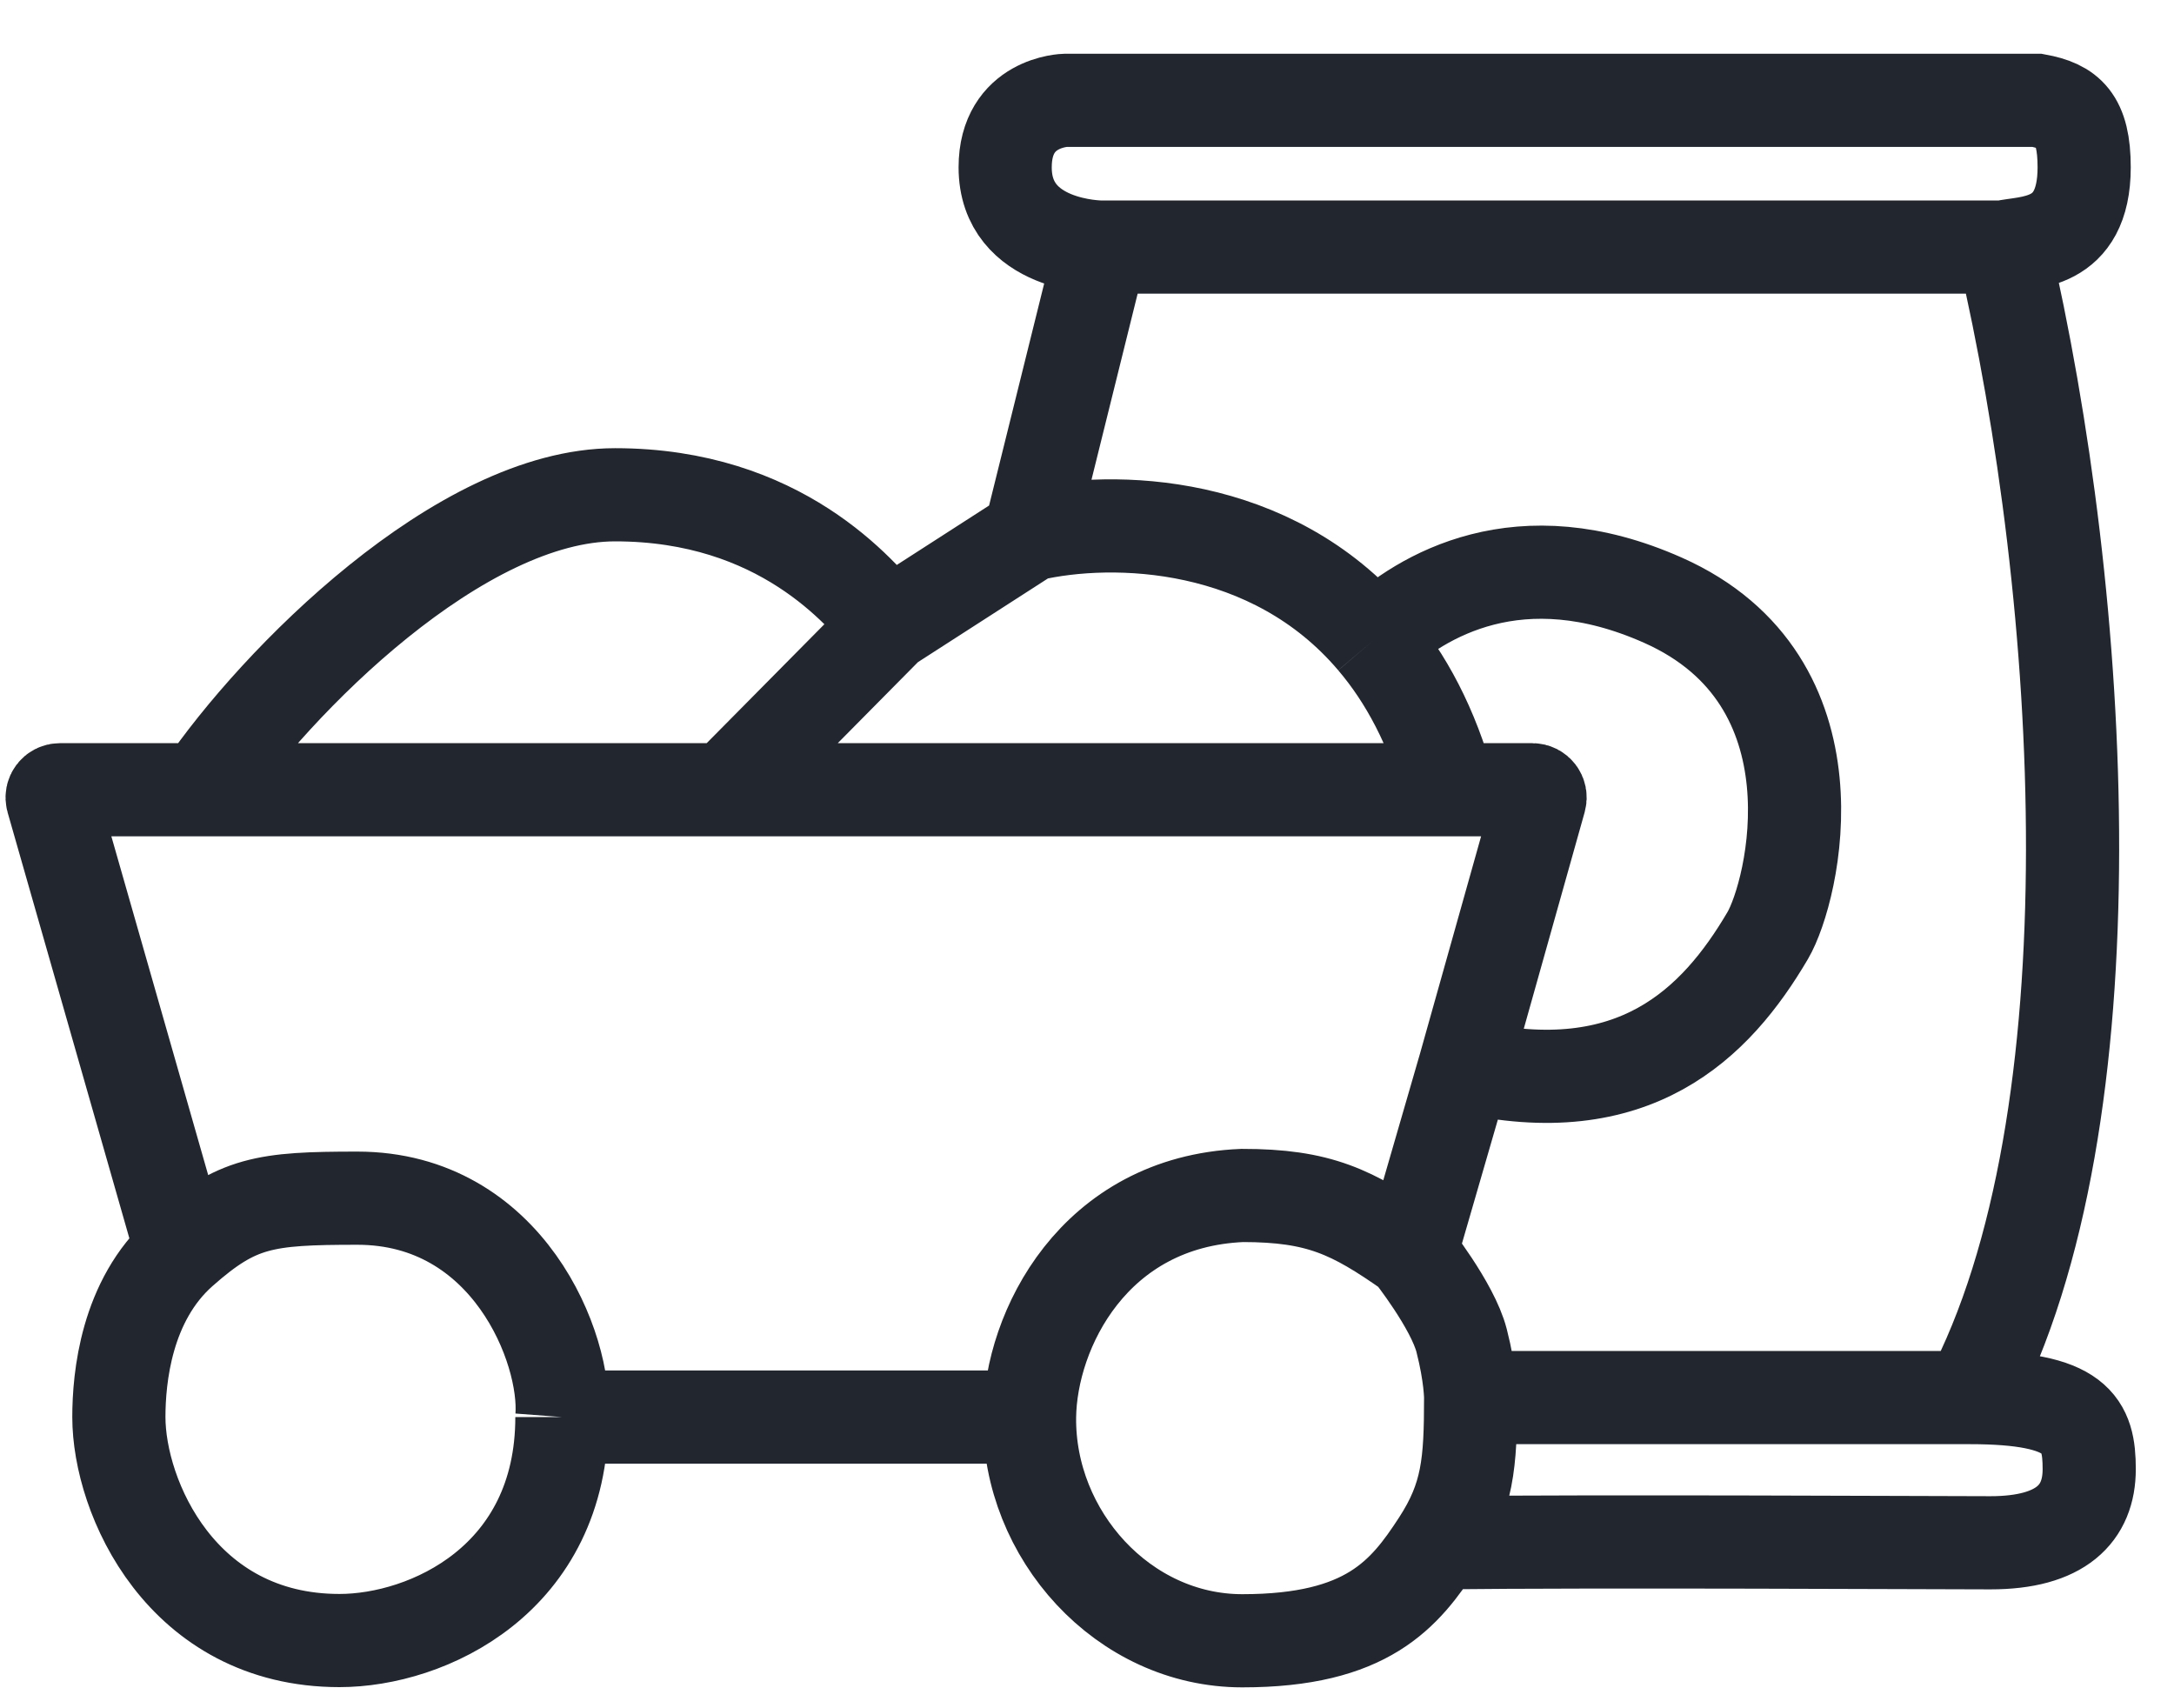 <svg width="28" height="22" viewBox="0 0 28 22" fill="none" xmlns="http://www.w3.org/2000/svg">
<path id="Vector 917" d="M18.17 16.134L18.866 13.733M18.17 16.134C17.418 15.604 16.985 15.396 16 15.396C14.087 15.476 13.273 17.13 13.26 18.25M18.17 16.134C18.17 16.134 18.709 16.812 18.825 17.265C18.941 17.718 18.941 17.999 18.941 17.999M13.26 18.25H7.237M13.26 18.25C13.243 19.764 14.466 21.131 16 21.131C17.609 21.131 18.092 20.532 18.523 19.869M7.237 18.25C7.304 17.37 6.542 15.431 4.602 15.431C3.407 15.431 3.053 15.482 2.338 16.115M7.237 18.25C7.237 20.343 5.504 21.128 4.372 21.128C2.338 21.128 1.531 19.281 1.531 18.25C1.531 17.748 1.623 16.748 2.338 16.115M2.338 16.115L0.675 10.298C0.657 10.234 0.705 10.171 0.771 10.171H2.604M2.604 10.171C3.557 8.77 5.93 6.372 7.922 6.372C10.049 6.372 11.088 7.631 11.442 8.059M2.604 10.171H9.352M11.442 8.059L9.352 10.171M11.442 8.059L13.264 6.886M9.352 10.171H18.667M13.264 6.886L14.183 3.182M13.264 6.886C14.341 6.635 16.375 6.69 17.693 8.244M14.183 3.182H25.8M14.183 3.182C14.183 3.182 12.946 3.182 12.946 2.155C12.946 1.308 13.722 1.292 13.722 1.292L26.236 1.292C26.64 1.366 26.843 1.531 26.843 2.155C26.843 3.182 26.105 3.108 25.8 3.182M25.8 3.182C26.863 7.73 27.264 14.409 25.368 17.999M25.368 17.999H18.941M25.368 17.999C26.764 17.999 26.908 18.351 26.908 18.921C26.908 19.491 26.547 19.869 25.635 19.869C24.899 19.869 20.61 19.845 18.523 19.869M18.941 17.999C18.941 18.846 18.905 19.281 18.523 19.869M18.667 10.171H19.736C19.802 10.171 19.85 10.234 19.832 10.298L18.866 13.733M18.667 10.171C18.446 9.358 18.105 8.728 17.693 8.244M17.693 8.244C18.311 7.669 19.569 6.908 21.418 7.73C23.758 8.77 23.101 11.482 22.767 12.049C22.098 13.188 21.044 14.234 18.866 13.733" stroke="#22272F" stroke-width="1.2"/>
</svg>
